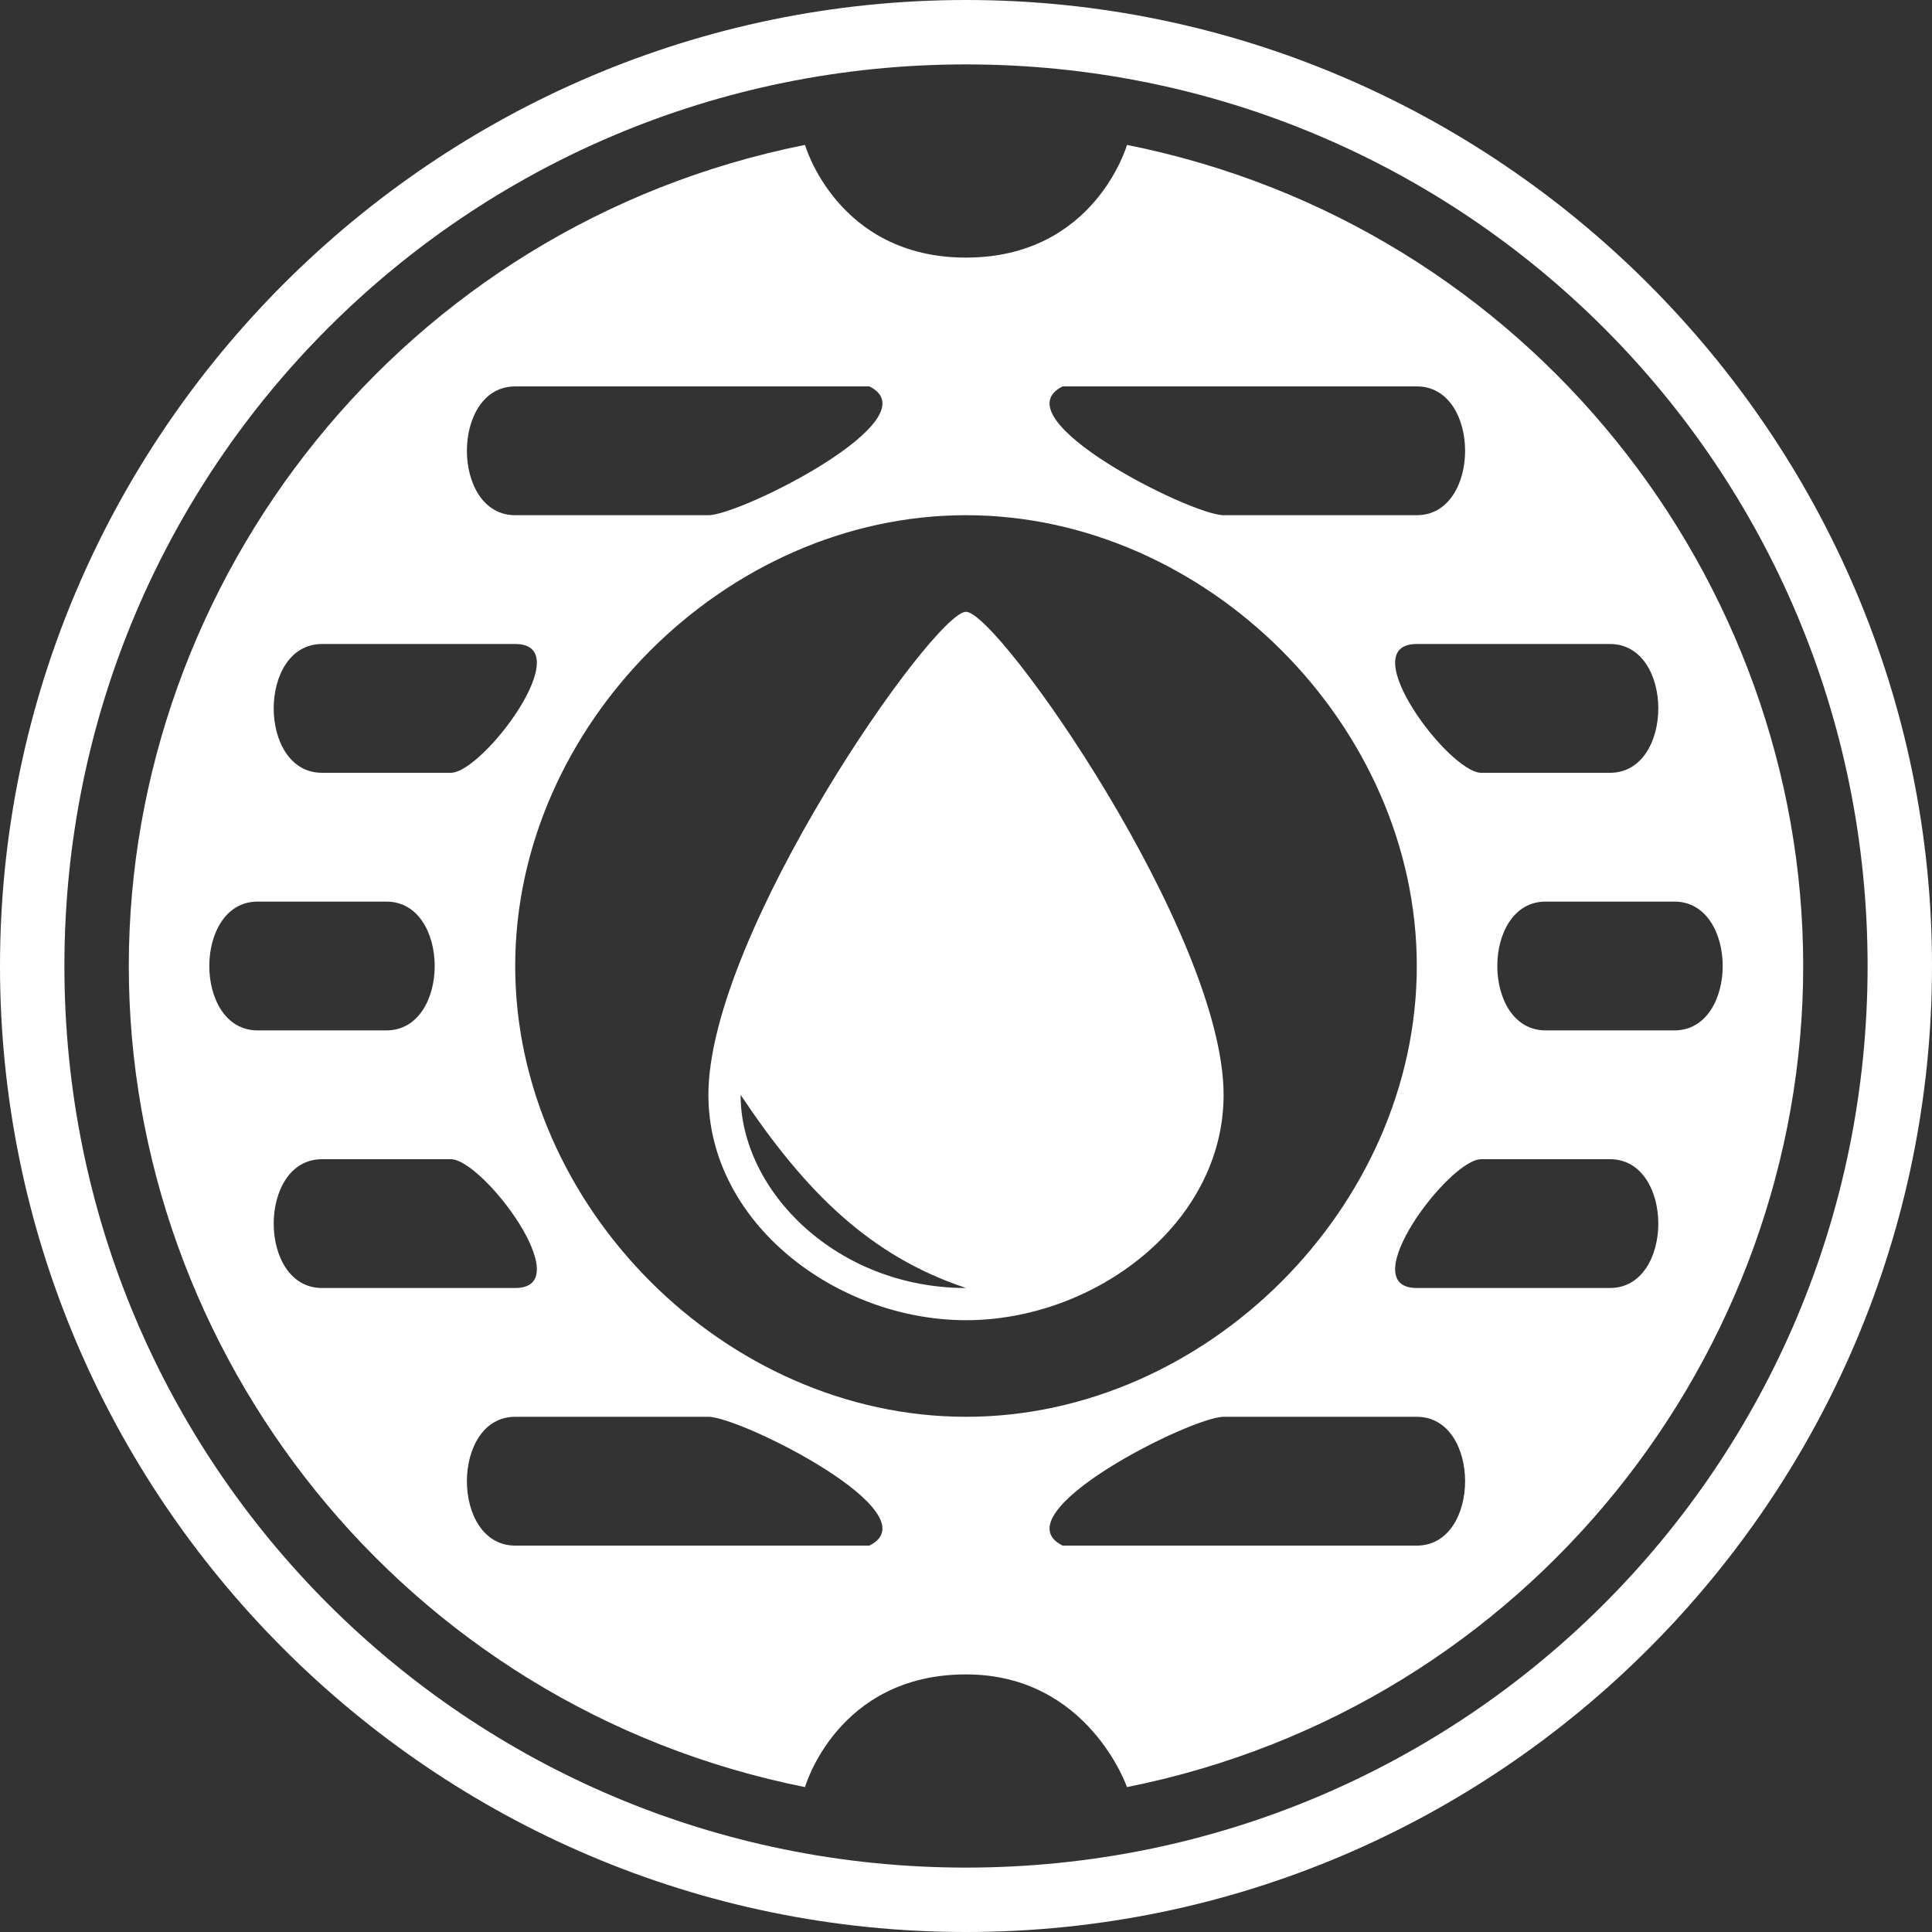 <svg version="1.1" xmlns="http://www.w3.org/2000/svg" xlink="http://www.w3.org/1999/xlink" x="0px" y="0px" width="15px" height="15px" viewBox="0 0 15 15" style="enable-background:new 0 0 15 15;" space="preserve"><rect x="0" y="0" width="15" height="15" fill="#333333" stroke="none"/><path d="M7.5 0C11.625 0 15 3.375 15 7.5 15 11.625 11.642 15 7.5 15 3.358 15 0 11.625 0 7.5 0 3.375 3.375 0 7.5 0zM7.5.5C3.625.5.5 3.625.5 7.5.5 11.375 3.625 14.5 7.5 14.5L7.5 14.5C11.375 14.5 14.5 11.375 14.5 7.5 14.5 3.625 11.375.5 7.5.5zM11 3C11.5 3 11.5 4 11 4L9.5 4C9.25 4 7.75 3.25 8.25 3L11 3zM6.75 3C7.25 3.25 5.75 4 5.5 4L4 4C3.5 4 3.5 3 4 3L6.75 3zM4 5C4.5 5 3.75 6 3.5 6 3.5 6 2.5 6 2.5 6 2 6 2 5 2.5 5 2.5 5 4 5 4 5zM12.5 5C13 5 13 6 12.5 6L11.5 6C11.25 6 10.5 5 11 5L12.5 5zM13 7C13.5 7 13.5 8 13 8L12 8C11.5 8 11.5 7 12 7L13 7zM3 7C3.5 7 3.5 8 3 8L2 8C1.5 8 1.5 7 2 7L3 7zM3.5 9C3.75 9 4.5 10 4 10 4 10 2.5 10 2.5 10 2 10 2 9 2.5 9 2.5 9 3.5 9 3.5 9zM12.5 9C13 9 13 10 12.5 10L11 10C10.5 10 11.25 9 11.5 9L12.5 9zM7.5 4C9.367 4 11 5.633 11 7.5 11 9.367 9.367 11 7.5 11 5.633 11 4 9.367 4 7.5 4 5.633 5.633 4 7.5 4zM11 11C11.5 11 11.5 12 11 12L8.25 12C7.75 11.75 9.25 11 9.5 11L11 11zM5.5 11C5.75 11 7.25 11.75 6.75 12L4 12C3.5 12 3.5 11 4 11L5.5 11zM8.75 1.125C8.75 1.125 8.5 2 7.5 2 6.5 2 6.25 1.125 6.25 1.125 3.125 1.75 1 4.5 1 7.5 1 10.5 3.125 13.25 6.25 13.875 6.25 13.875 6.5 13 7.5 13 8.448 13 8.75 13.875 8.75 13.875 11.875 13.25 14 10.5 14 7.5 14 4.5 11.875 1.75 8.75 1.125zM7.5 4.75C7.75 4.75 9.5 7.25 9.5 8.5 9.5 9.5 8.5 10.25 7.5 10.25 6.5 10.25 5.5 9.5 5.5 8.5 5.5 7.25 7.25 4.75 7.5 4.75zM5.75 8.5C5.75 9.25 6.5 10 7.5 10 6.75 9.75 6.25 9.25 5.75 8.5z" fill="#FFFFFF"/></svg>